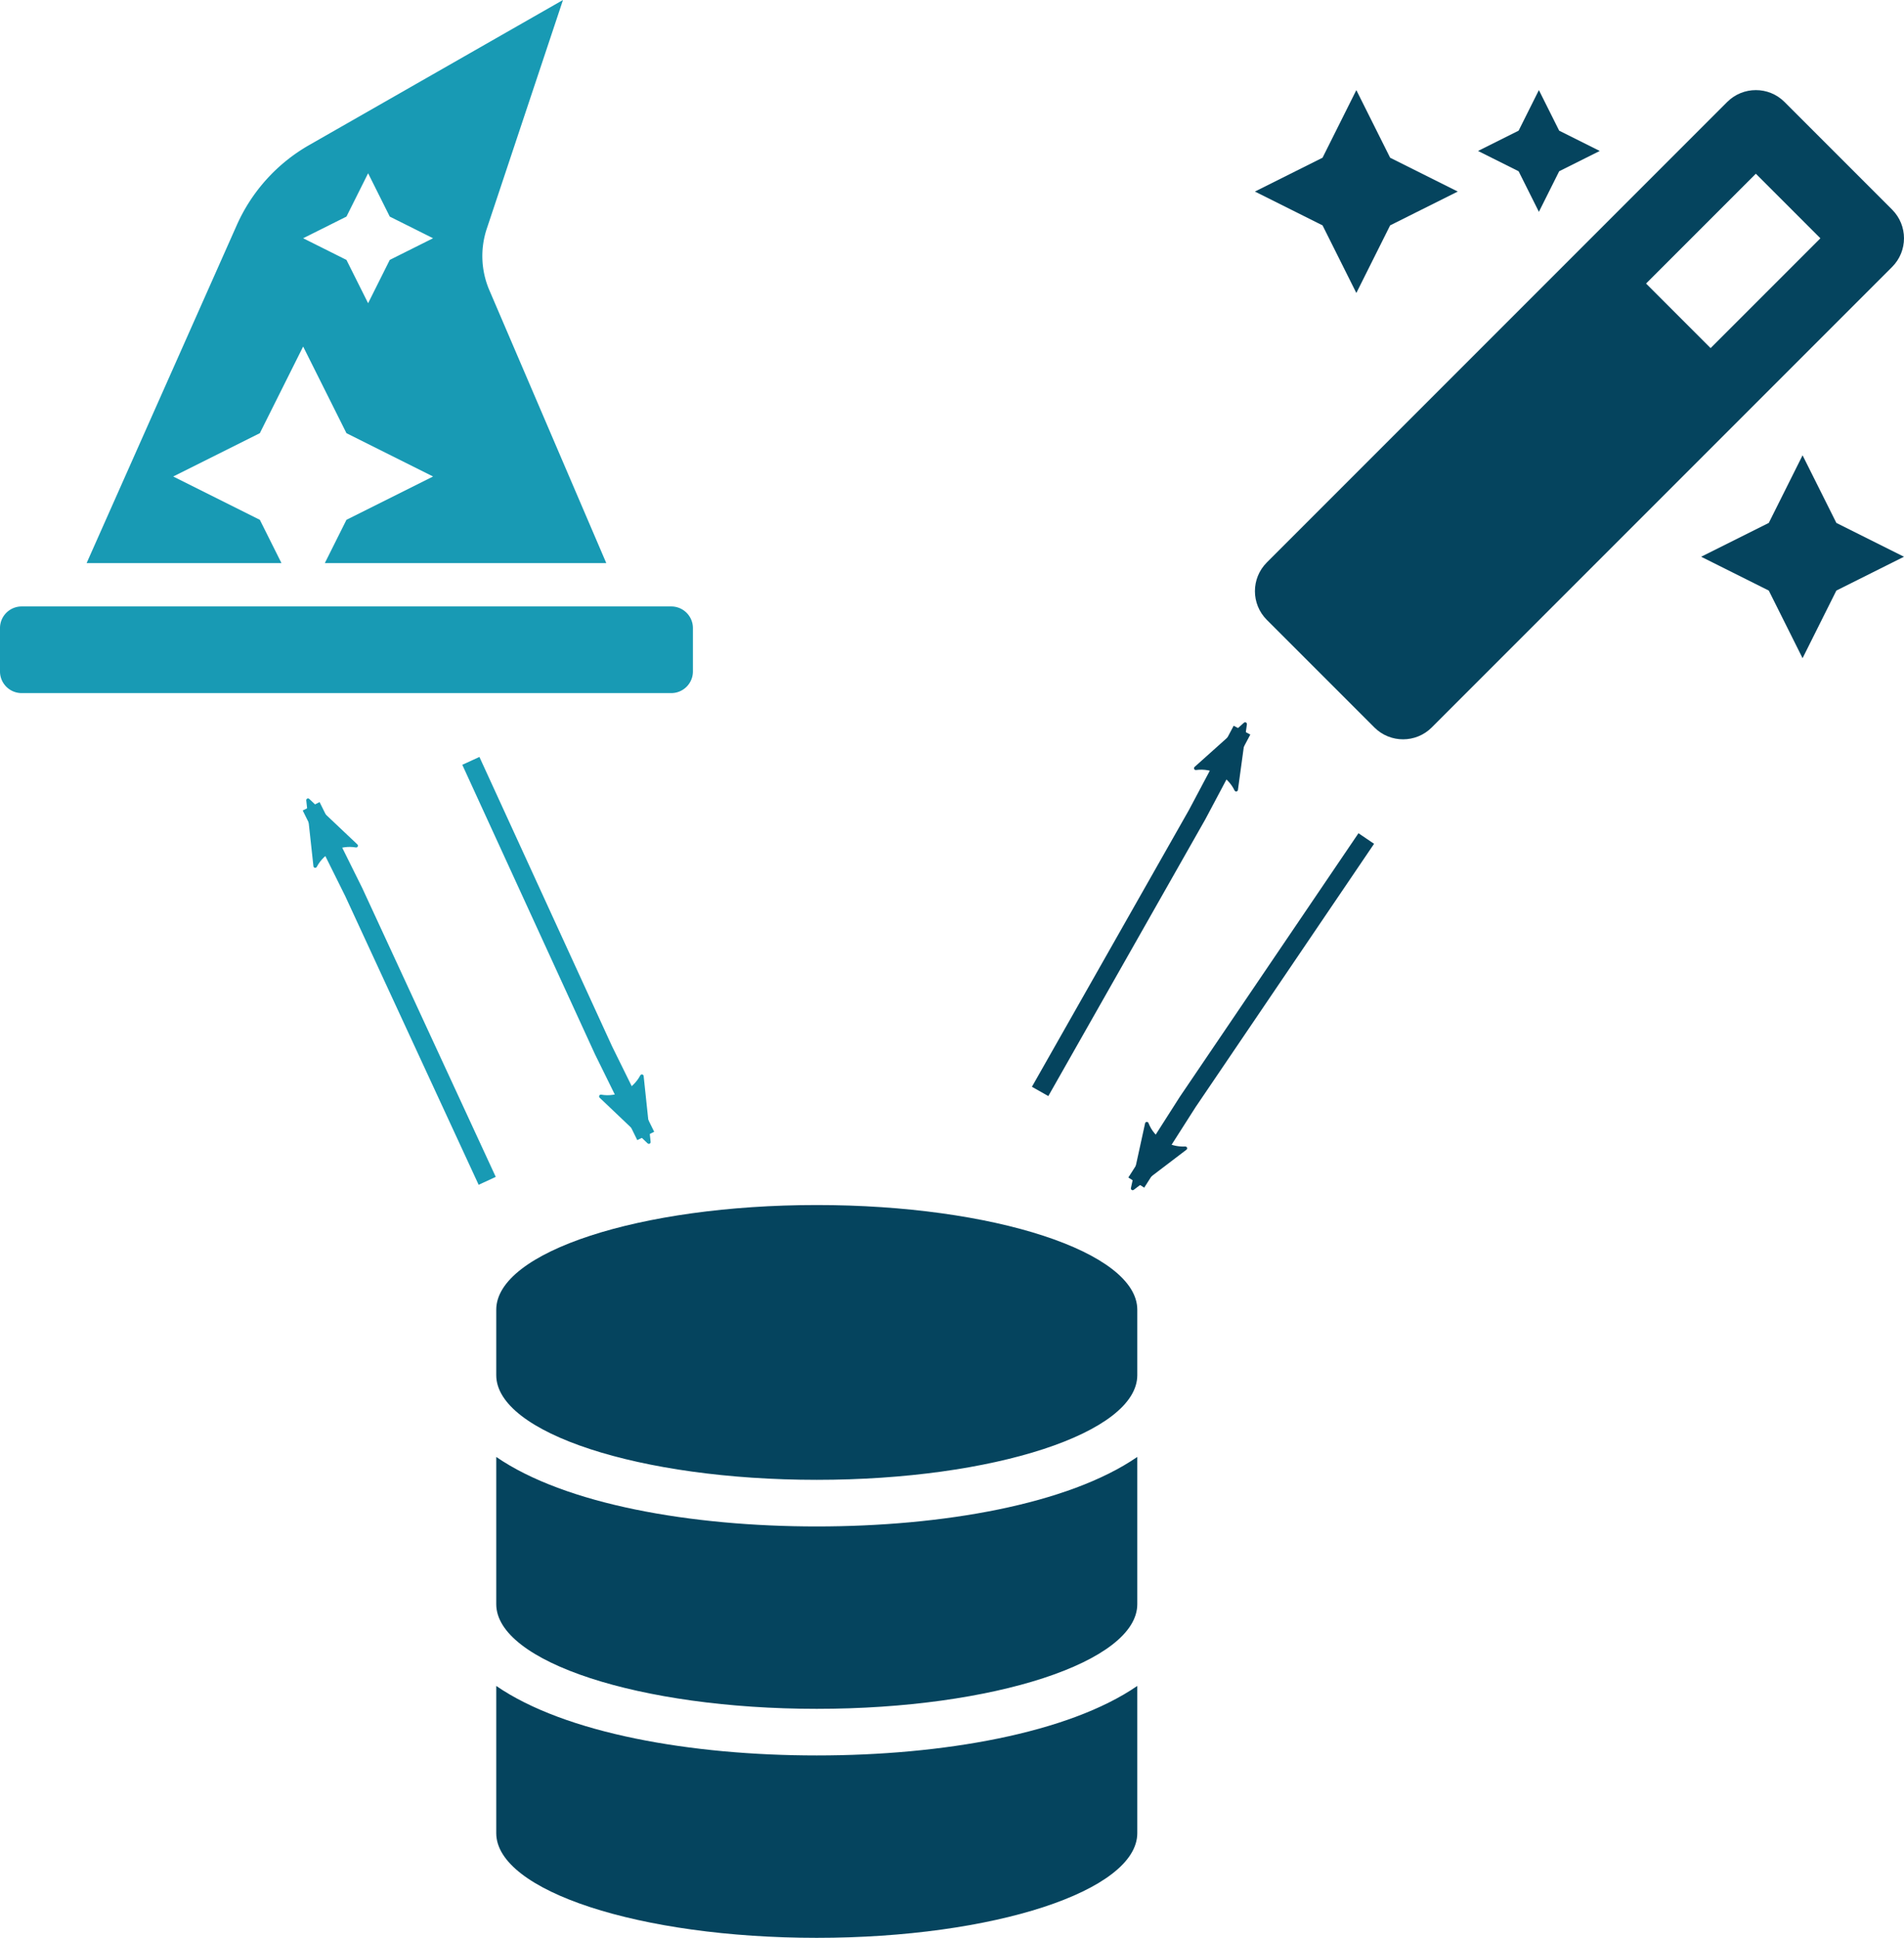 <?xml version="1.0" encoding="UTF-8" standalone="no"?>
<!-- Created with Inkscape (http://www.inkscape.org/) -->

<svg
   xmlns:dc="http://purl.org/dc/elements/1.1/"
   xmlns:cc="http://creativecommons.org/ns#"
   xmlns:rdf="http://www.w3.org/1999/02/22-rdf-syntax-ns#"
   xmlns:svg="http://www.w3.org/2000/svg"
   xmlns="http://www.w3.org/2000/svg"
   xmlns:sodipodi="http://sodipodi.sourceforge.net/DTD/sodipodi-0.dtd"
   xmlns:inkscape="http://www.inkscape.org/namespaces/inkscape"
   width="404.27mm"
   height="411.349mm"
   viewBox="0 0 404.27 411.349"
   version="1.1"
   id="svg8"
   inkscape:version="0.92.3 (2405546, 2018-03-11)"
   sodipodi:docname="solid-integration_2.svg">
  <defs
     id="defs2">
    <marker
       inkscape:stockid="Arrow2Lend"
       orient="auto"
       refY="0"
       refX="0"
       id="Arrow2Lend"
       style="overflow:visible"
       inkscape:isstock="true">
      <path
         id="path874"
         style="fill:#189ab4;fill-opacity:1;fill-rule:evenodd;stroke:#189ab4;stroke-width:0.625;stroke-linejoin:round;stroke-opacity:1"
         d="M 8.719,4.034 -2.207,0.016 8.719,-4.002 c -1.745,2.372 -1.735,5.617 -6e-7,8.035 z"
         transform="matrix(-1.1,0,0,-1.1,-1.1,0)"
         inkscape:connector-curvature="0" />
    </marker>
    <marker
       inkscape:stockid="Arrow2Lend"
       orient="auto"
       refY="0"
       refX="0"
       id="Arrow2Lend-7"
       style="overflow:visible"
       inkscape:isstock="true">
      <path
         inkscape:connector-curvature="0"
         id="path874-5"
         style="fill:#189ab4;fill-opacity:1;fill-rule:evenodd;stroke:#189ab4;stroke-width:0.625;stroke-linejoin:round;stroke-opacity:1"
         d="M 8.719,4.034 -2.207,0.016 8.719,-4.002 c -1.745,2.372 -1.735,5.617 -6e-7,8.035 z"
         transform="matrix(-1.1,0,0,-1.1,-1.1,0)" />
    </marker>
    <marker
       inkscape:stockid="Arrow2Lend"
       orient="auto"
       refY="0"
       refX="0"
       id="Arrow2Lend-6"
       style="overflow:visible"
       inkscape:isstock="true">
      <path
         inkscape:connector-curvature="0"
         id="path874-2"
         style="fill:#000000;fill-opacity:1;fill-rule:evenodd;stroke:#000000;stroke-width:0.625;stroke-linejoin:round;stroke-opacity:1"
         d="M 8.719,4.034 -2.207,0.016 8.719,-4.002 c -1.745,2.372 -1.735,5.617 -6e-7,8.035 z"
         transform="matrix(-1.1,0,0,-1.1,-1.1,0)" />
    </marker>
    <marker
       inkscape:stockid="Arrow2Lend"
       orient="auto"
       refY="0"
       refX="0"
       id="Arrow2Lend-70"
       style="overflow:visible"
       inkscape:isstock="true">
      <path
         inkscape:connector-curvature="0"
         id="path874-9"
         style="fill:#189ab4;fill-opacity:1;fill-rule:evenodd;stroke:#189ab4;stroke-width:0.625;stroke-linejoin:round;stroke-opacity:1"
         d="M 8.719,4.034 -2.207,0.016 8.719,-4.002 c -1.745,2.372 -1.735,5.617 -6e-7,8.035 z"
         transform="matrix(-1.1,0,0,-1.1,-1.1,0)" />
    </marker>
    <marker
       inkscape:stockid="Arrow2Lend"
       orient="auto"
       refY="0"
       refX="0"
       id="Arrow2Lend-70-6"
       style="overflow:visible"
       inkscape:isstock="true">
      <path
         inkscape:connector-curvature="0"
         id="path874-9-0"
         style="fill:#189ab4;fill-opacity:1;fill-rule:evenodd;stroke:#189ab4;stroke-width:0.625;stroke-linejoin:round;stroke-opacity:1"
         d="M 8.719,4.034 -2.207,0.016 8.719,-4.002 c -1.745,2.372 -1.735,5.617 -6e-7,8.035 z"
         transform="matrix(-1.1,0,0,-1.1,-1.1,0)" />
    </marker>
    <marker
       inkscape:stockid="Arrow2Lend"
       orient="auto"
       refY="0"
       refX="0"
       id="Arrow2Lend-70-6-2"
       style="overflow:visible"
       inkscape:isstock="true">
      <path
         inkscape:connector-curvature="0"
         id="path874-9-0-6"
         style="fill:#189ab4;fill-opacity:1;fill-rule:evenodd;stroke:#189ab4;stroke-width:0.625;stroke-linejoin:round;stroke-opacity:1"
         d="M 8.719,4.034 -2.207,0.016 8.719,-4.002 c -1.745,2.372 -1.735,5.617 -6e-7,8.035 z"
         transform="matrix(-1.1,0,0,-1.1,-1.1,0)" />
    </marker>
    <marker
       inkscape:stockid="Arrow2Lend"
       orient="auto"
       refY="0"
       refX="0"
       id="Arrow2Lend-70-6-2-8"
       style="overflow:visible"
       inkscape:isstock="true">
      <path
         inkscape:connector-curvature="0"
         id="path874-9-0-6-7"
         style="fill:#189ab4;fill-opacity:1;fill-rule:evenodd;stroke:#189ab4;stroke-width:0.625;stroke-linejoin:round;stroke-opacity:1"
         d="M 8.719,4.034 -2.207,0.016 8.719,-4.002 c -1.745,2.372 -1.735,5.617 -6e-7,8.035 z"
         transform="matrix(-1.1,0,0,-1.1,-1.1,0)" />
    </marker>
    <marker
       inkscape:stockid="Arrow2Lend"
       orient="auto"
       refY="0"
       refX="0"
       id="Arrow2Lend-70-3"
       style="overflow:visible"
       inkscape:isstock="true">
      <path
         inkscape:connector-curvature="0"
         id="path874-9-6"
         style="fill:#189ab4;fill-opacity:1;fill-rule:evenodd;stroke:#189ab4;stroke-width:0.625;stroke-linejoin:round;stroke-opacity:1"
         d="M 8.719,4.034 -2.207,0.016 8.719,-4.002 c -1.745,2.372 -1.735,5.617 -6e-7,8.035 z"
         transform="matrix(-1.1,0,0,-1.1,-1.1,0)" />
    </marker>
    <marker
       inkscape:stockid="Arrow2Lend"
       orient="auto"
       refY="0"
       refX="0"
       id="Arrow2Lend-70-3-5"
       style="overflow:visible"
       inkscape:isstock="true">
      <path
         inkscape:connector-curvature="0"
         id="path874-9-6-3"
         style="fill:#05445e;fill-opacity:1;fill-rule:evenodd;stroke:#05445e;stroke-width:0.625;stroke-linejoin:round;stroke-opacity:1"
         d="M 8.719,4.034 -2.207,0.016 8.719,-4.002 c -1.745,2.372 -1.735,5.617 -6e-7,8.035 z"
         transform="matrix(-1.1,0,0,-1.1,-1.1,0)" />
    </marker>
    <marker
       inkscape:stockid="Arrow2Lend"
       orient="auto"
       refY="0"
       refX="0"
       id="Arrow2Lend-70-5"
       style="overflow:visible"
       inkscape:isstock="true">
      <path
         inkscape:connector-curvature="0"
         id="path874-9-62"
         style="fill:#05445e;fill-opacity:1;fill-rule:evenodd;stroke:#05445e;stroke-width:0.625;stroke-linejoin:round;stroke-opacity:1"
         d="M 8.719,4.034 -2.207,0.016 8.719,-4.002 c -1.745,2.372 -1.735,5.617 -6e-7,8.035 z"
         transform="matrix(-1.1,0,0,-1.1,-1.1,0)" />
    </marker>
  </defs>
  <sodipodi:namedview
     id="base"
     pagecolor="#ffffff"
     bordercolor="#666666"
     borderopacity="1.0"
     inkscape:pageopacity="0.0"
     inkscape:pageshadow="2"
     inkscape:zoom="0.175"
     inkscape:cx="630.81124"
     inkscape:cy="1204.8727"
     inkscape:document-units="mm"
     inkscape:current-layer="layer1"
     showgrid="false"
     inkscape:snap-global="false"
     inkscape:window-width="1366"
     inkscape:window-height="713"
     inkscape:window-x="0"
     inkscape:window-y="27"
     inkscape:window-maximized="1"
     showguides="true"
     inkscape:guide-bbox="true"
     fit-margin-top="0"
     fit-margin-left="0"
     fit-margin-right="0"
     fit-margin-bottom="0">
    <sodipodi:guide
       position="146.623,315.336"
       orientation="0,1"
       id="guide8678"
       inkscape:locked="false" />
  </sodipodi:namedview>
  <g
     inkscape:label="Calque 1"
     inkscape:groupmode="layer"
     id="layer1"
     transform="translate(159.452,-64.145)">
    <path
       style="fill:none;stroke:#189ab4;stroke-width:4;stroke-linecap:butt;stroke-linejoin:miter;stroke-miterlimit:4;stroke-dasharray:none;stroke-opacity:1;marker-end:url(#Arrow2Lend-70)"
       d="m -59.477,225.657 28.162,61.42 8.969,18.201"
       id="path851-3"
       inkscape:connector-curvature="0"
       sodipodi:nodetypes="ccc" />
    <path
       inkscape:connector-curvature="0"
       d="M -16.926,192.879 H -154.855 c -2.54,0 -4.598,2.057 -4.598,4.598 v 9.195 c 0,2.54 2.057,4.598 4.598,4.598 h 137.929 c 2.54,0 4.598,-2.057 4.598,-4.598 v -9.195 c 0,-2.54 -2.057,-4.598 -4.598,-4.598 z m -87.355,-18.391 -18.391,-9.195 18.391,-9.195 9.195,-18.391 9.195,18.391 18.391,9.195 -18.391,9.195 -4.598,9.195 h 59.769 l -24.83,-57.939 a 18.378,18.378 0 0 1 -0.543,-13.06 l 16.178,-48.54 -53.902,30.801 a 36.778,36.778 0 0 0 -15.362,16.997 l -31.885,71.74 h 41.379 z m 18.391,-64.367 4.598,-9.195 4.598,9.195 9.195,4.598 -9.195,4.598 -4.598,9.195 -4.598,-9.195 -9.195,-4.598 z"
       id="path2-3-2"
       style="fill:#189ab4;fill-opacity:1;stroke-width:0.287" />
    <path
       inkscape:connector-curvature="0"
       d="m 167.296,109.112 4.307,-8.614 8.614,-4.307 -8.614,-4.307 -4.307,-8.613 -4.307,8.613 -8.614,4.307 8.614,4.307 z m -38.761,17.227 7.176,-14.355 14.358,-7.179 -14.358,-7.179 -7.176,-14.355 -7.176,14.355 -14.358,7.179 14.358,7.179 z m 94.748,34.454 -7.176,14.355 -14.358,7.179 14.358,7.179 7.176,14.355 7.176,-14.355 14.358,-7.179 -14.358,-7.179 z m 19.009,-52.157 -22.839,-22.839 c -1.68,-1.685 -3.884,-2.525 -6.089,-2.525 -2.205,0 -4.409,0.84 -6.091,2.525 l -97.747,97.747 c -3.365,3.365 -3.365,8.818 0,12.18 l 22.839,22.839 c 1.682,1.682 3.887,2.522 6.089,2.522 2.205,0 4.409,-0.84 6.091,-2.522 l 97.747,-97.75 c 3.365,-3.359 3.365,-8.815 0,-12.177 z m -38.537,29.402 -13.704,-13.703 23.31,-23.31 13.704,13.704 z"
       id="path2-36"
       style="fill:#05445e;fill-opacity:1;stroke-width:0.269"
       inkscape:transform-center-x="-17.10525"
       inkscape:transform-center-y="-243.74981" />
    <path
       inkscape:connector-curvature="0"
       style="fill:#05445e;fill-opacity:1;stroke-width:0.304"
       d="m 82.024,342.163 v 13.889 c 0,12.24 -30.483,22.222 -68.055,22.222 -37.572,0 -68.055,-9.982 -68.055,-22.222 v -13.889 c 0,-12.239 30.483,-22.222 68.055,-22.222 37.572,0 68.055,9.982 68.055,22.222 z m 0,31.25 v 31.25 c 0,12.239 -30.483,22.222 -68.055,22.222 -37.572,0 -68.055,-9.982 -68.055,-22.222 V 373.413 c 14.621,10.069 41.382,14.757 68.055,14.757 26.673,0 53.433,-4.688 68.055,-14.757 z m 0,48.61 v 31.25 c 0,12.239 -30.483,22.222 -68.055,22.222 -37.572,0 -68.055,-9.982 -68.055,-22.222 v -31.25 c 14.621,10.069 41.382,14.757 68.055,14.757 26.673,0 53.433,-4.688 68.055,-14.757 z"
       id="path2" />
    <path
       style="fill:none;stroke:#189ab4;stroke-width:4;stroke-linecap:butt;stroke-linejoin:miter;stroke-miterlimit:4;stroke-dasharray:none;stroke-opacity:1;marker-end:url(#Arrow2Lend-70-3)"
       d="m -56.007,314.806 -28.353,-61.333 -9.026,-18.173"
       id="path851-3-7"
       inkscape:connector-curvature="0"
       sodipodi:nodetypes="ccc" />
    <path
       style="fill:none;stroke:#05445e;stroke-width:4;stroke-linecap:butt;stroke-linejoin:miter;stroke-miterlimit:4;stroke-dasharray:none;stroke-opacity:1;marker-end:url(#Arrow2Lend-70-5)"
       d="M 130.643,242.14 92.725,298.067 81.812,315.174"
       id="path851-3-9"
       inkscape:connector-curvature="0"
       sodipodi:nodetypes="ccc" />
    <path
       style="fill:none;stroke:#05445e;stroke-width:4;stroke-linecap:butt;stroke-linejoin:miter;stroke-miterlimit:4;stroke-dasharray:none;stroke-opacity:1;marker-end:url(#Arrow2Lend-70-3-5)"
       d="m 61.392,295.827 33.347,-58.767 9.517,-17.921"
       id="path851-3-7-1"
       inkscape:connector-curvature="0"
       sodipodi:nodetypes="ccc" />
  </g>
</svg>
